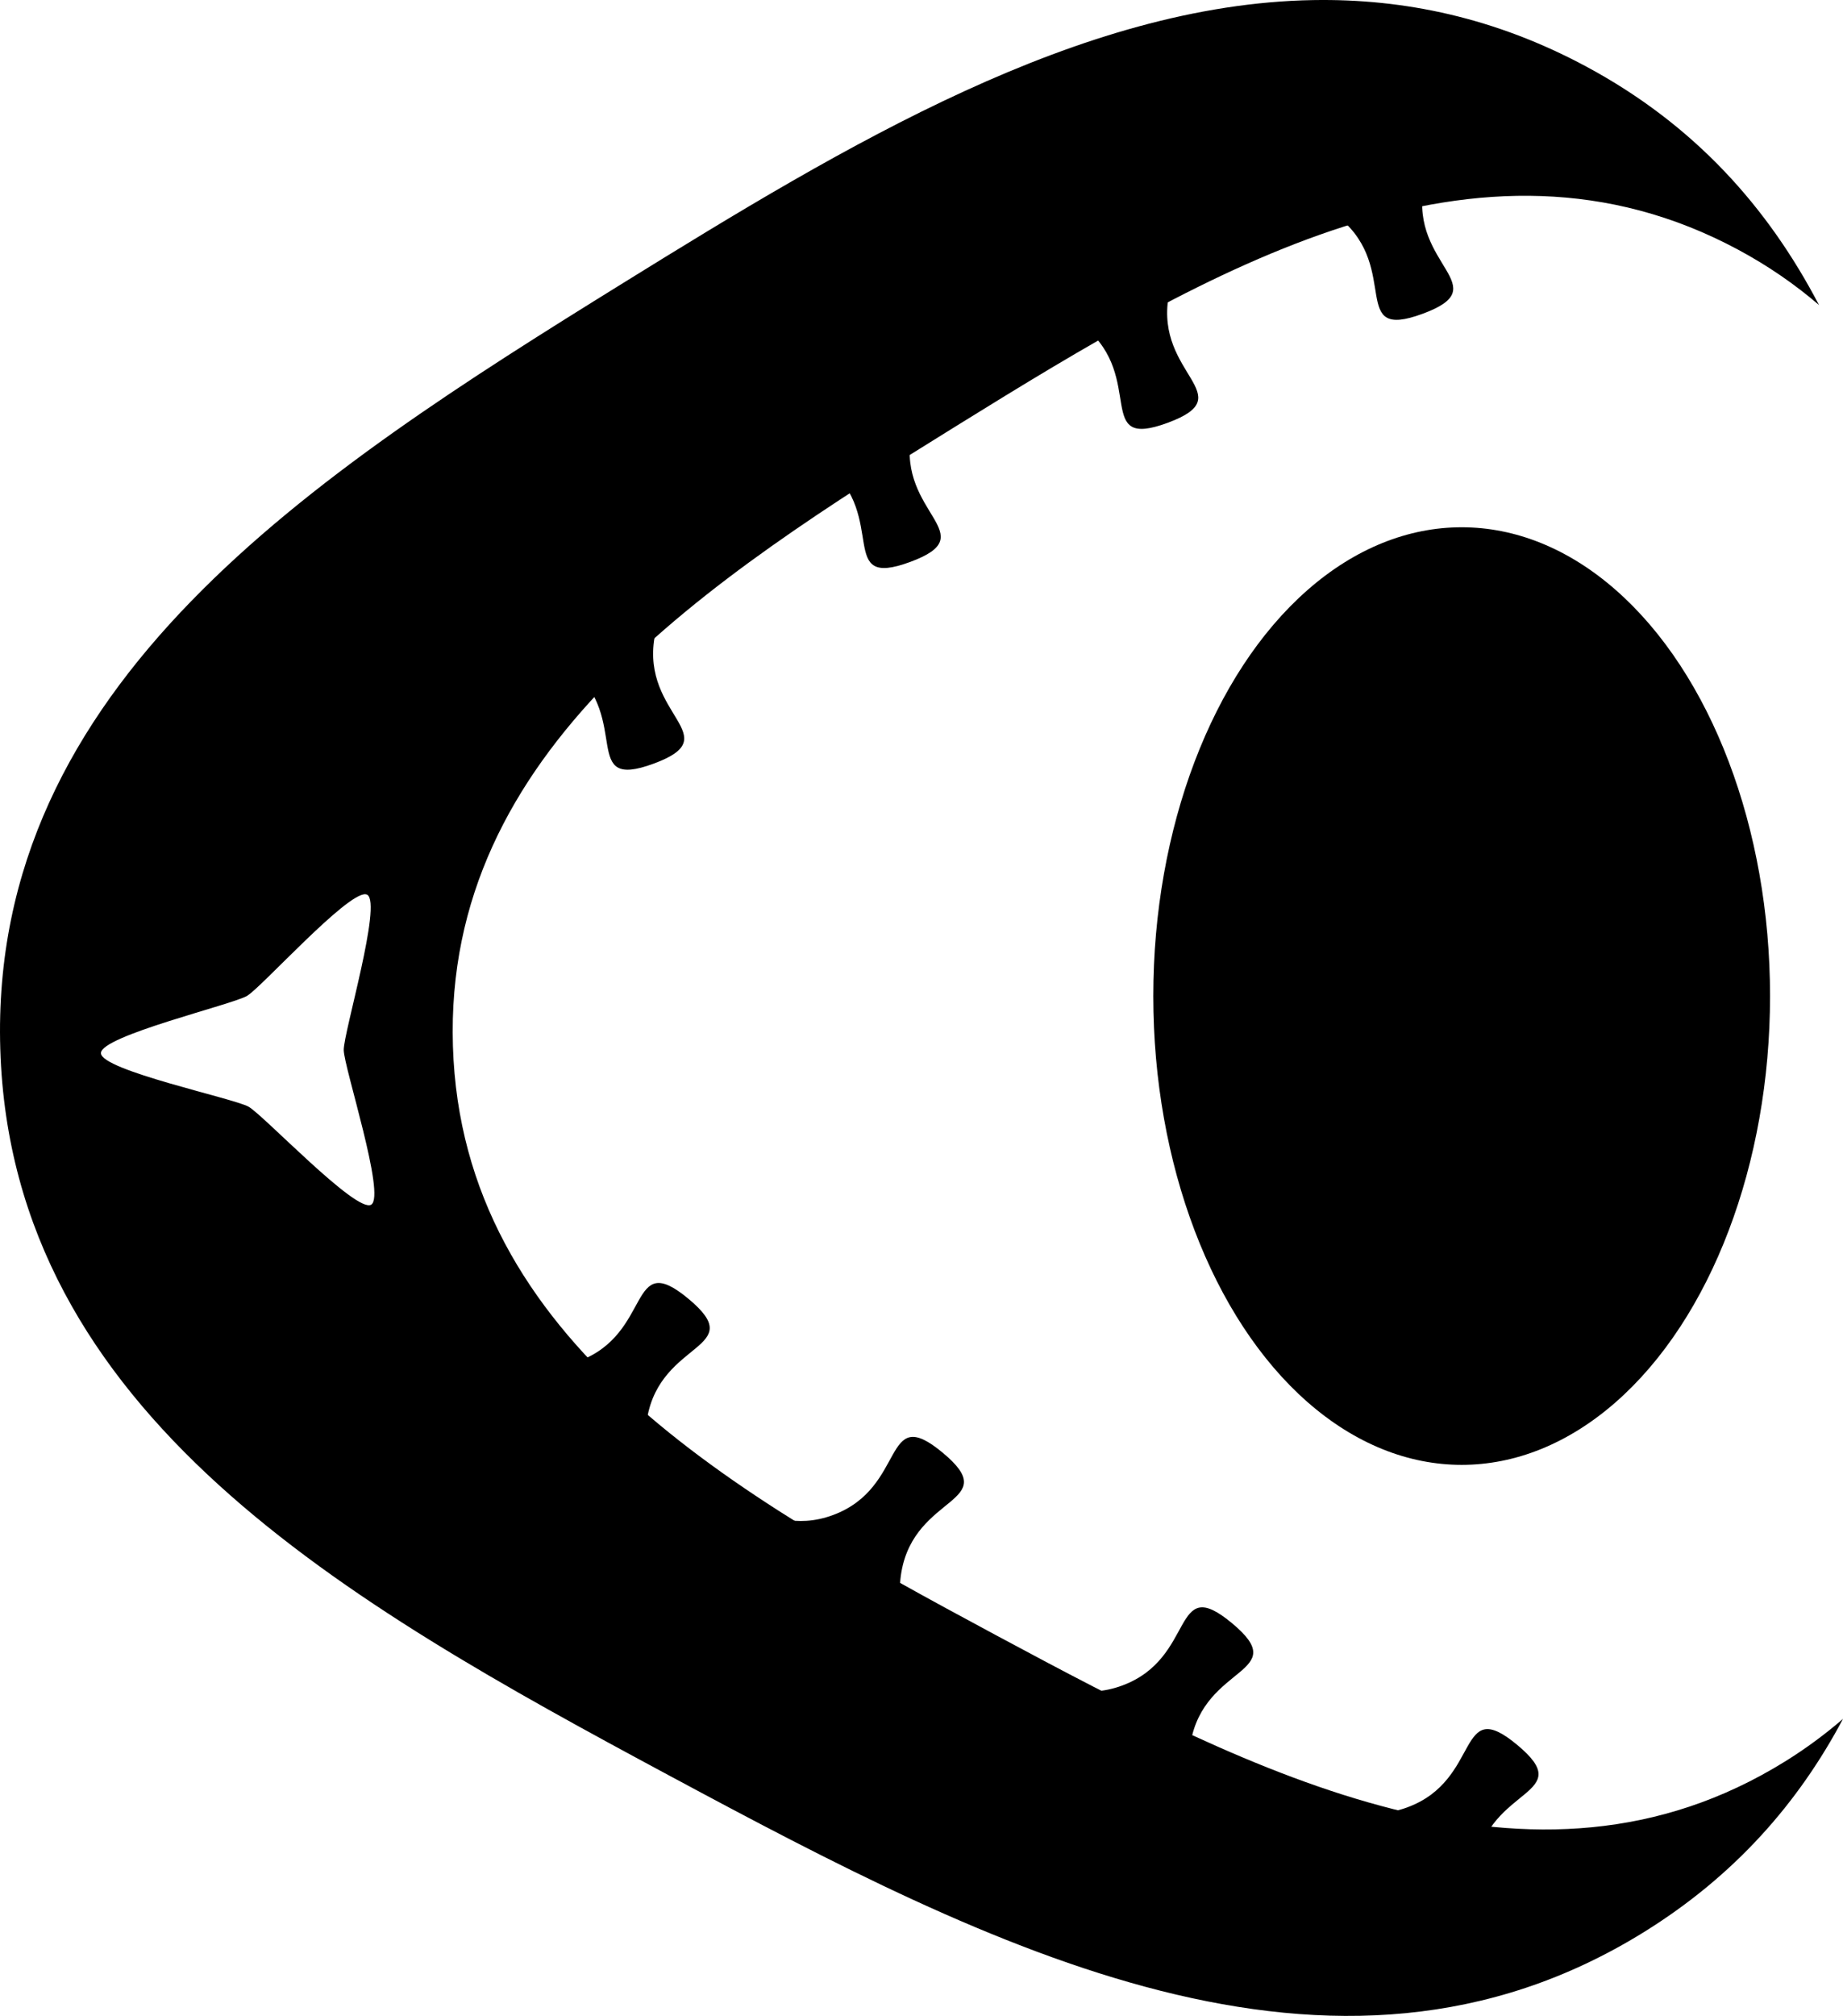 <?xml version="1.0" encoding="UTF-8" standalone="no"?>
<!-- Created with Inkscape (http://www.inkscape.org/) -->

<svg
   width="69.489mm"
   height="75.962mm"
   viewBox="0 0 69.489 75.962"
   version="1.1"
   id="svg1"
   xmlns="http://www.w3.org/2000/svg"
   xmlns:svg="http://www.w3.org/2000/svg">
  <defs
     id="defs1" />
  <g
     id="layer1"
     transform="translate(-13.877,-169.814)">
    <path
       id="path7"
       style="fill:#000000;stroke-width:0.265"
       d="m 146.502,169.149 c -8.795,0.151 -17.605,5.451 -26.019,10.662 -11.707,7.25 -23.909,15.109 -23.483,28.873 0.425,13.764 13.09,20.854 25.222,27.367 12.132,6.513 25.039,13.151 36.746,5.901 3.427,-2.123 5.829,-4.871 7.51,-8.037 -0.668,0.575 -1.394,1.115 -2.193,1.61 -9.487,5.876 -19.947,0.496 -29.779,-4.782 -9.832,-5.278 -20.095,-11.024 -20.44,-22.178 -0.345,-11.154 9.543,-17.523 19.03,-23.399 9.487,-5.876 19.595,-11.89 29.427,-6.612 1.138,0.611 2.147,1.311 3.05,2.085 -1.92,-3.675 -4.69,-6.792 -8.779,-8.987 -3.412,-1.832 -6.852,-2.562 -10.293,-2.503 z m -35.728,33.695 c 0.023,0.002 0.043,0.008 0.061,0.018 0.568,0.318 -0.894,5.2 -0.886,5.851 0.008,0.651 1.595,5.494 1.035,5.827 -0.56,0.333 -4.057,-3.375 -4.625,-3.693 -0.568,-0.318 -5.556,-1.367 -5.564,-2.017 -0.008,-0.651 4.951,-1.826 5.511,-2.159 0.542,-0.322 3.751,-3.894 4.467,-3.828 z"
       transform="translate(-83.112,0.668)" />
    <ellipse
       style="fill:#000000;stroke-width:0.454"
       id="path8"
       cx="68.988"
       cy="207.347"
       rx="11.627"
       ry="17.665" />
    <path
       style="fill:#000000;stroke-width:0.265"
       id="path1-2"
       d="M 29.544,9.127 C 46.678,-0.957 36.816,19.132 54.116,28.929 71.416,38.726 83.57,19.935 83.736,39.816 83.902,59.697 71.436,41.111 54.301,51.195 37.167,61.279 47.363,81.201 30.063,71.404 12.763,61.607 35.091,60.104 34.925,40.223 34.76,20.342 12.409,19.211 29.544,9.127 Z"
       transform="matrix(0.051,0.142,-0.142,0.051,68.9,167.716)" />
    <path
       style="fill:#000000;stroke-width:0.265"
       id="path1-2-7"
       d="M 29.544,9.127 C 46.678,-0.957 36.816,19.132 54.116,28.929 71.416,38.726 83.57,19.935 83.736,39.816 83.902,59.697 71.436,41.111 54.301,51.195 37.167,61.279 47.363,81.201 30.063,71.404 12.763,61.607 35.091,60.104 34.925,40.223 34.76,20.342 12.409,19.211 29.544,9.127 Z"
       transform="matrix(0.051,0.142,-0.142,0.051,59.286,171.825)" />
    <path
       style="fill:#000000;stroke-width:0.265"
       id="path1-2-6"
       d="M 29.544,9.127 C 46.678,-0.957 36.816,19.132 54.116,28.929 71.416,38.726 83.57,19.935 83.736,39.816 83.902,59.697 71.436,41.111 54.301,51.195 37.167,61.279 47.363,81.201 30.063,71.404 12.763,61.607 35.091,60.104 34.925,40.223 34.76,20.342 12.409,19.211 29.544,9.127 Z"
       transform="matrix(0.051,0.142,-0.142,0.051,49.577,177.068)" />
    <path
       style="fill:#000000;stroke-width:0.265"
       id="path1-2-61"
       d="M 29.544,9.127 C 46.678,-0.957 36.816,19.132 54.116,28.929 71.416,38.726 83.57,19.935 83.736,39.816 83.902,59.697 71.436,41.111 54.301,51.195 37.167,61.279 47.363,81.201 30.063,71.404 12.763,61.607 35.091,60.104 34.925,40.223 34.76,20.342 12.409,19.211 29.544,9.127 Z"
       transform="matrix(0.051,0.142,-0.142,0.051,39.905,184.668)" />
    <path
       style="fill:#000000;stroke-width:0.265"
       id="path1-2-2"
       d="M 29.544,9.127 C 46.678,-0.957 36.816,19.132 54.116,28.929 71.416,38.726 83.57,19.935 83.736,39.816 83.902,59.697 71.436,41.111 54.301,51.195 37.167,61.279 47.363,81.201 30.063,71.404 12.763,61.607 35.091,60.104 34.925,40.223 34.76,20.342 12.409,19.211 29.544,9.127 Z"
       transform="matrix(0.051,0.142,-0.142,0.051,39.625,214.095)" />
    <path
       style="fill:#000000;stroke-width:0.265"
       id="path1-2-75"
       d="M 29.544,9.127 C 46.678,-0.957 36.816,19.132 54.116,28.929 71.416,38.726 83.57,19.935 83.736,39.816 83.902,59.697 71.436,41.111 54.301,51.195 37.167,61.279 47.363,81.201 30.063,71.404 12.763,61.607 35.091,60.104 34.925,40.223 34.76,20.342 12.409,19.211 29.544,9.127 Z"
       transform="matrix(0.051,0.142,-0.142,0.051,49.211,219.894)" />
    <path
       style="fill:#000000;stroke-width:0.265"
       id="path1-2-8"
       d="M 29.544,9.127 C 46.678,-0.957 36.816,19.132 54.116,28.929 71.416,38.726 83.57,19.935 83.736,39.816 83.902,59.697 71.436,41.111 54.301,51.195 37.167,61.279 47.363,81.201 30.063,71.404 12.763,61.607 35.091,60.104 34.925,40.223 34.76,20.342 12.409,19.211 29.544,9.127 Z"
       transform="matrix(0.051,0.142,-0.142,0.051,60.118,226.317)" />
    <path
       style="fill:#000000;stroke-width:0.265"
       id="path1-2-612"
       d="M 29.544,9.127 C 46.678,-0.957 36.816,19.132 54.116,28.929 71.416,38.726 83.57,19.935 83.736,39.816 83.902,59.697 71.436,41.111 54.301,51.195 37.167,61.279 47.363,81.201 30.063,71.404 12.763,61.607 35.091,60.104 34.925,40.223 34.76,20.342 12.409,19.211 29.544,9.127 Z"
       transform="matrix(0.051,0.142,-0.142,0.051,70.874,230.905)" />
  </g>
</svg>
